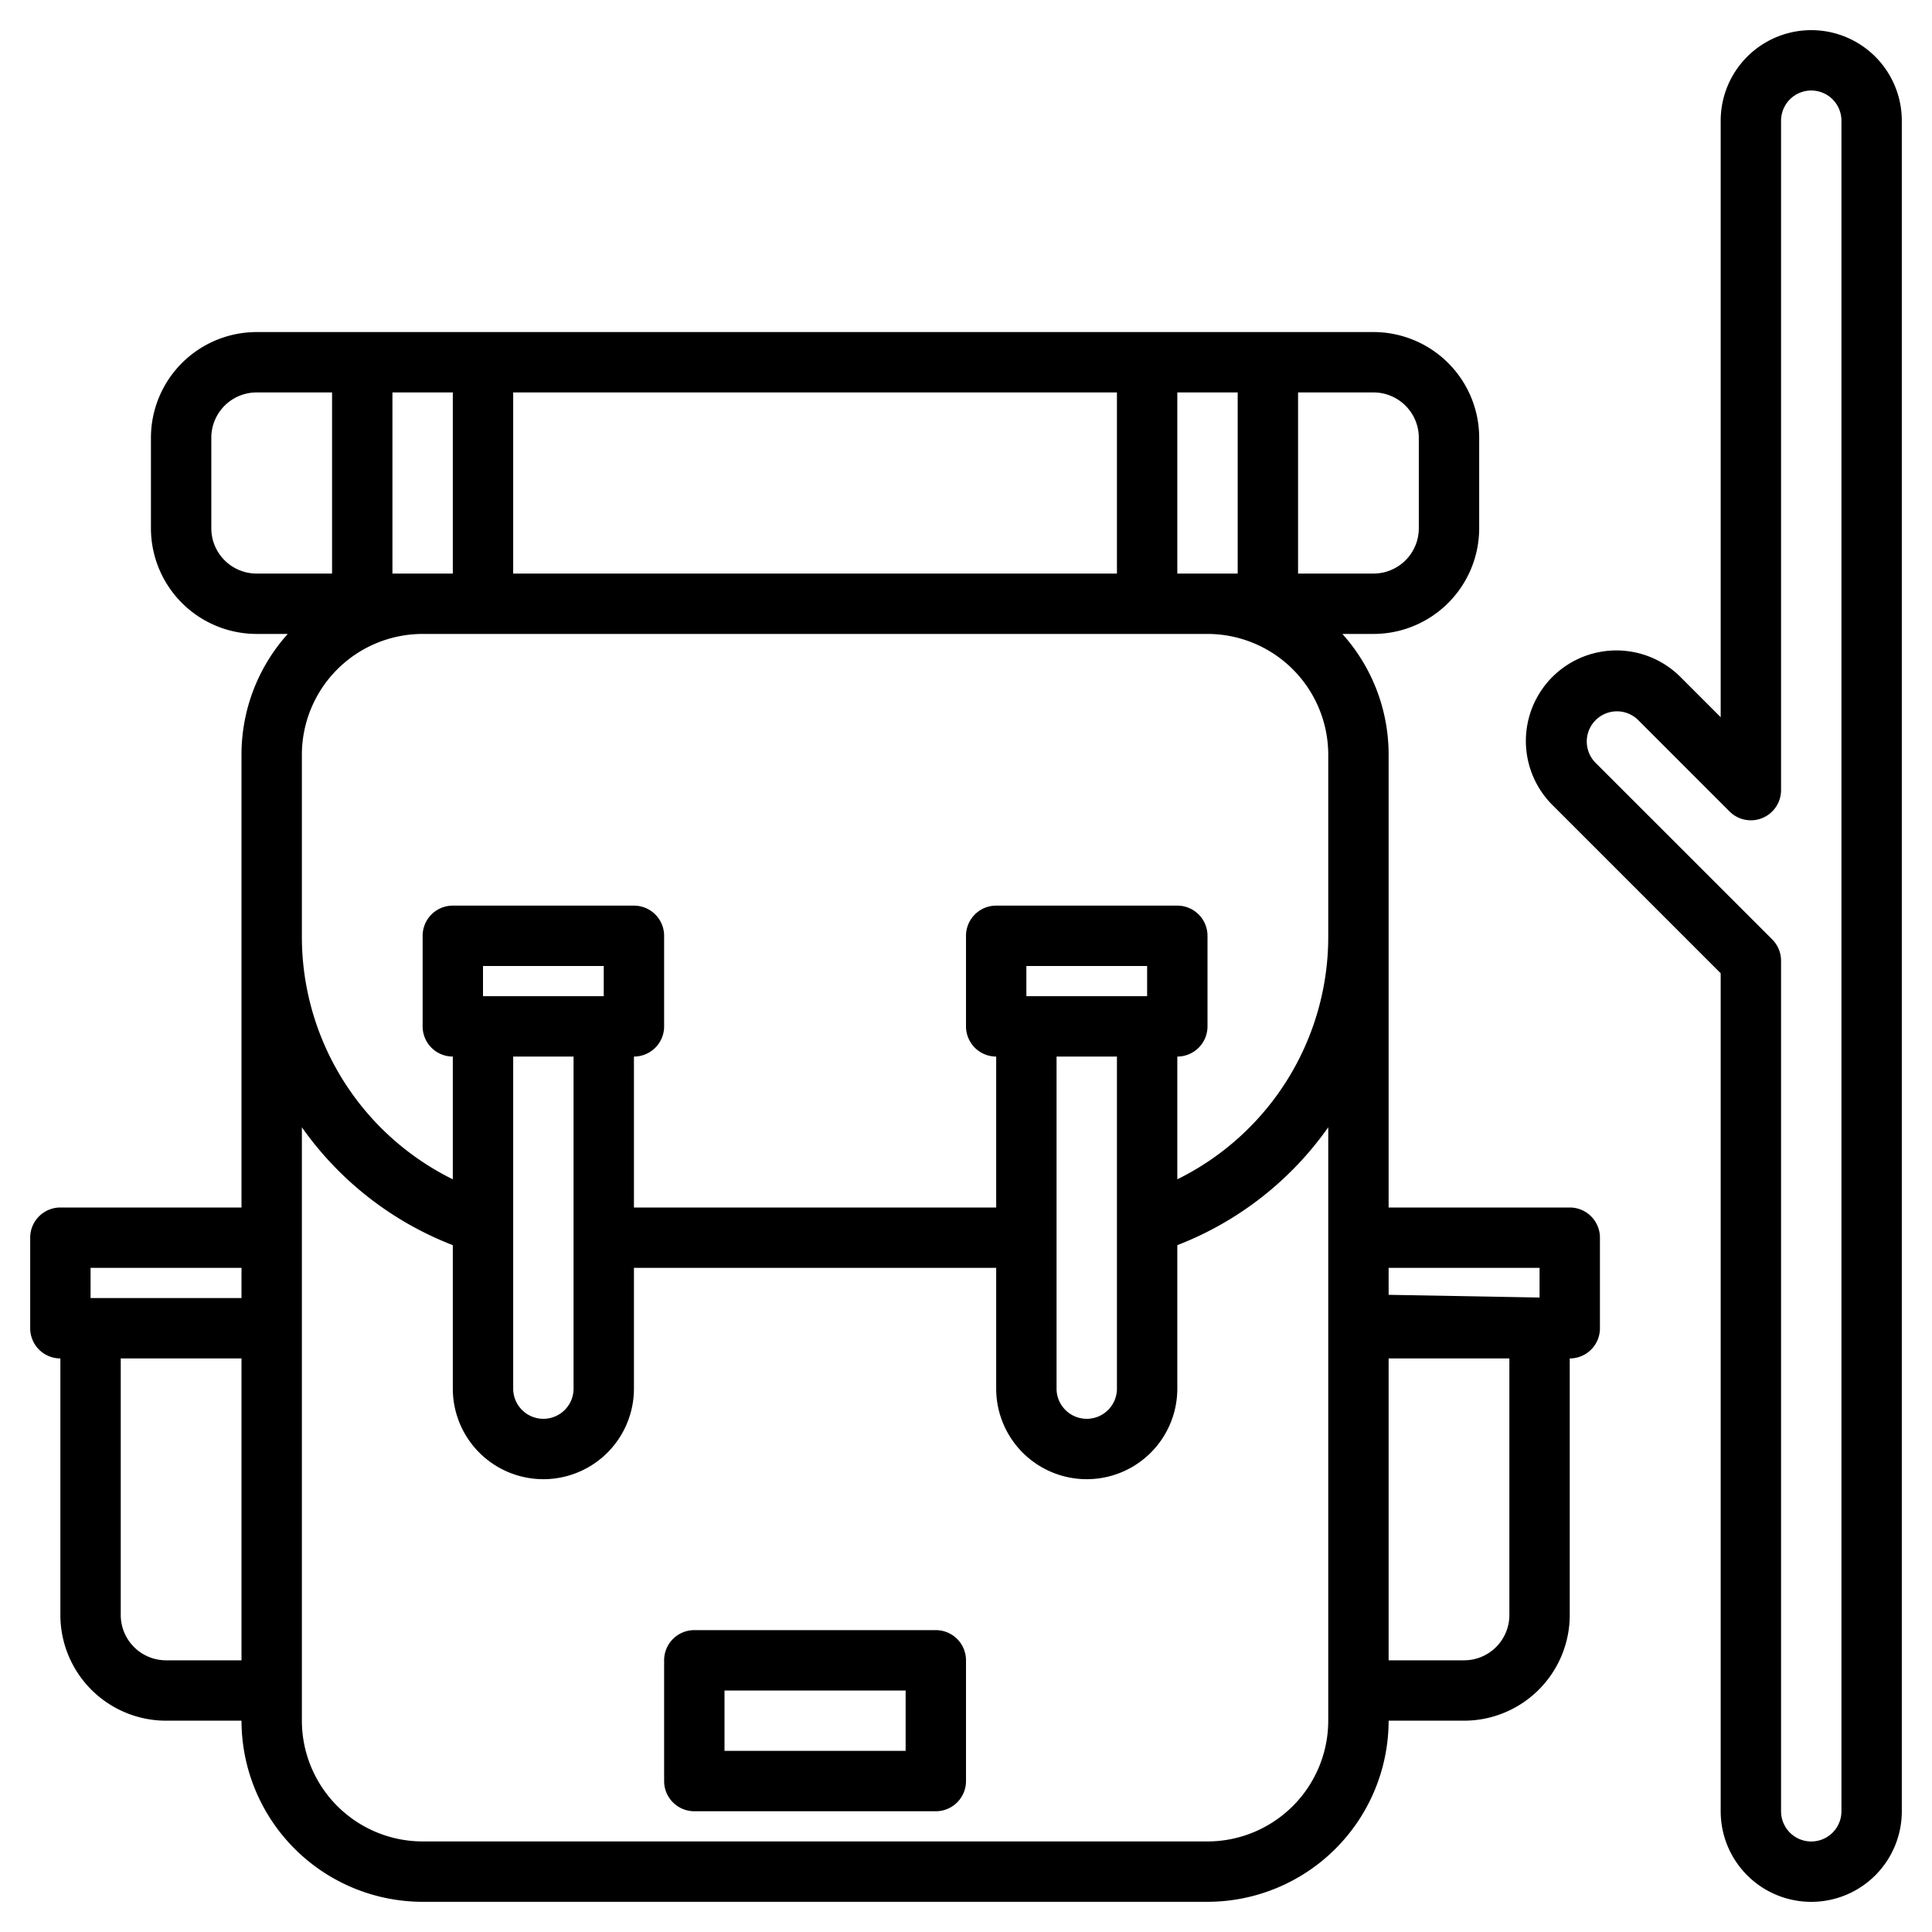 <?xml version="1.0" encoding="UTF-8"?>
<svg xmlns="http://www.w3.org/2000/svg" width="512" height="512" viewBox="0 0 512 512"><g><path d="M248,432H184a8,8,0,0,0-8,8v32a8,8,0,0,0,8,8h64a8,8,0,0,0,8-8V440A8,8,0,0,0,248,432Zm-8,32H192V448h48Z"/><path d="M416,320H368V200a47.8,47.8,0,0,0-12.26-32H364a28.031,28.031,0,0,0,28-28V116a28.031,28.031,0,0,0-28-28H68a28.031,28.031,0,0,0-28,28v24a28.031,28.031,0,0,0,28,28h8.26A47.8,47.8,0,0,0,64,200V320H16a8,8,0,0,0-8,8v24a8,8,0,0,0,8,8v68a28.031,28.031,0,0,0,28,28H64a48.051,48.051,0,0,0,48,48H320a48.051,48.051,0,0,0,48-48h20a28.031,28.031,0,0,0,28-28V360a7.989,7.989,0,0,0,8-8V328A8,8,0,0,0,416,320ZM64,440H44a12.01,12.01,0,0,1-12-12V360H64Zm0-96H24v-8H64ZM312,104h16v48H312Zm-176,0H296v48H136Zm-32,0h16v48H104ZM68,152a12.01,12.01,0,0,1-12-12V116a12.01,12.01,0,0,1,12-12H88v48ZM352,456a32.036,32.036,0,0,1-32,32H112a32.036,32.036,0,0,1-32-32V298.74a87.576,87.576,0,0,0,40,31.24V368a24,24,0,0,0,48,0V336h96v32a24,24,0,0,0,48,0V329.98a87.576,87.576,0,0,0,40-31.24ZM128,264v-8h32v8Zm24,16v88a8,8,0,0,1-16,0V280Zm120-16v-8h32v8Zm24,16v88a8,8,0,0,1-16,0V280Zm56-32a71.662,71.662,0,0,1-40,64.53V280a8,8,0,0,0,8-8V248a8,8,0,0,0-8-8H264a8,8,0,0,0-8,8v24a8,8,0,0,0,8,8v40H168V280a8,8,0,0,0,8-8V248a8,8,0,0,0-8-8H120a8,8,0,0,0-8,8v24a8,8,0,0,0,8,8v32.53A71.662,71.662,0,0,1,80,248V200a32.036,32.036,0,0,1,32-32H320a32.036,32.036,0,0,1,32,32Zm-8-96V104h20a12.01,12.01,0,0,1,12,12v24a12.01,12.01,0,0,1-12,12Zm56,276a12.01,12.01,0,0,1-12,12H368V360h32Zm8-84.14-40-.72V336h40Z"/><path d="M504,31.99a24,24,0,0,0-48,0V190.07L445.33,179.4a23.992,23.992,0,1,0-33.93,33.93l44.6,44.6V480.01a24,24,0,0,0,48,0ZM488,480.01a8,8,0,0,1-16,0V254.62a8.008,8.008,0,0,0-2.34-5.66l-46.95-46.94a8,8,0,0,1,11.31-11.31l24.32,24.33A8,8,0,0,0,472,209.38V31.99a8,8,0,0,1,16,0Z"/></g></svg>
